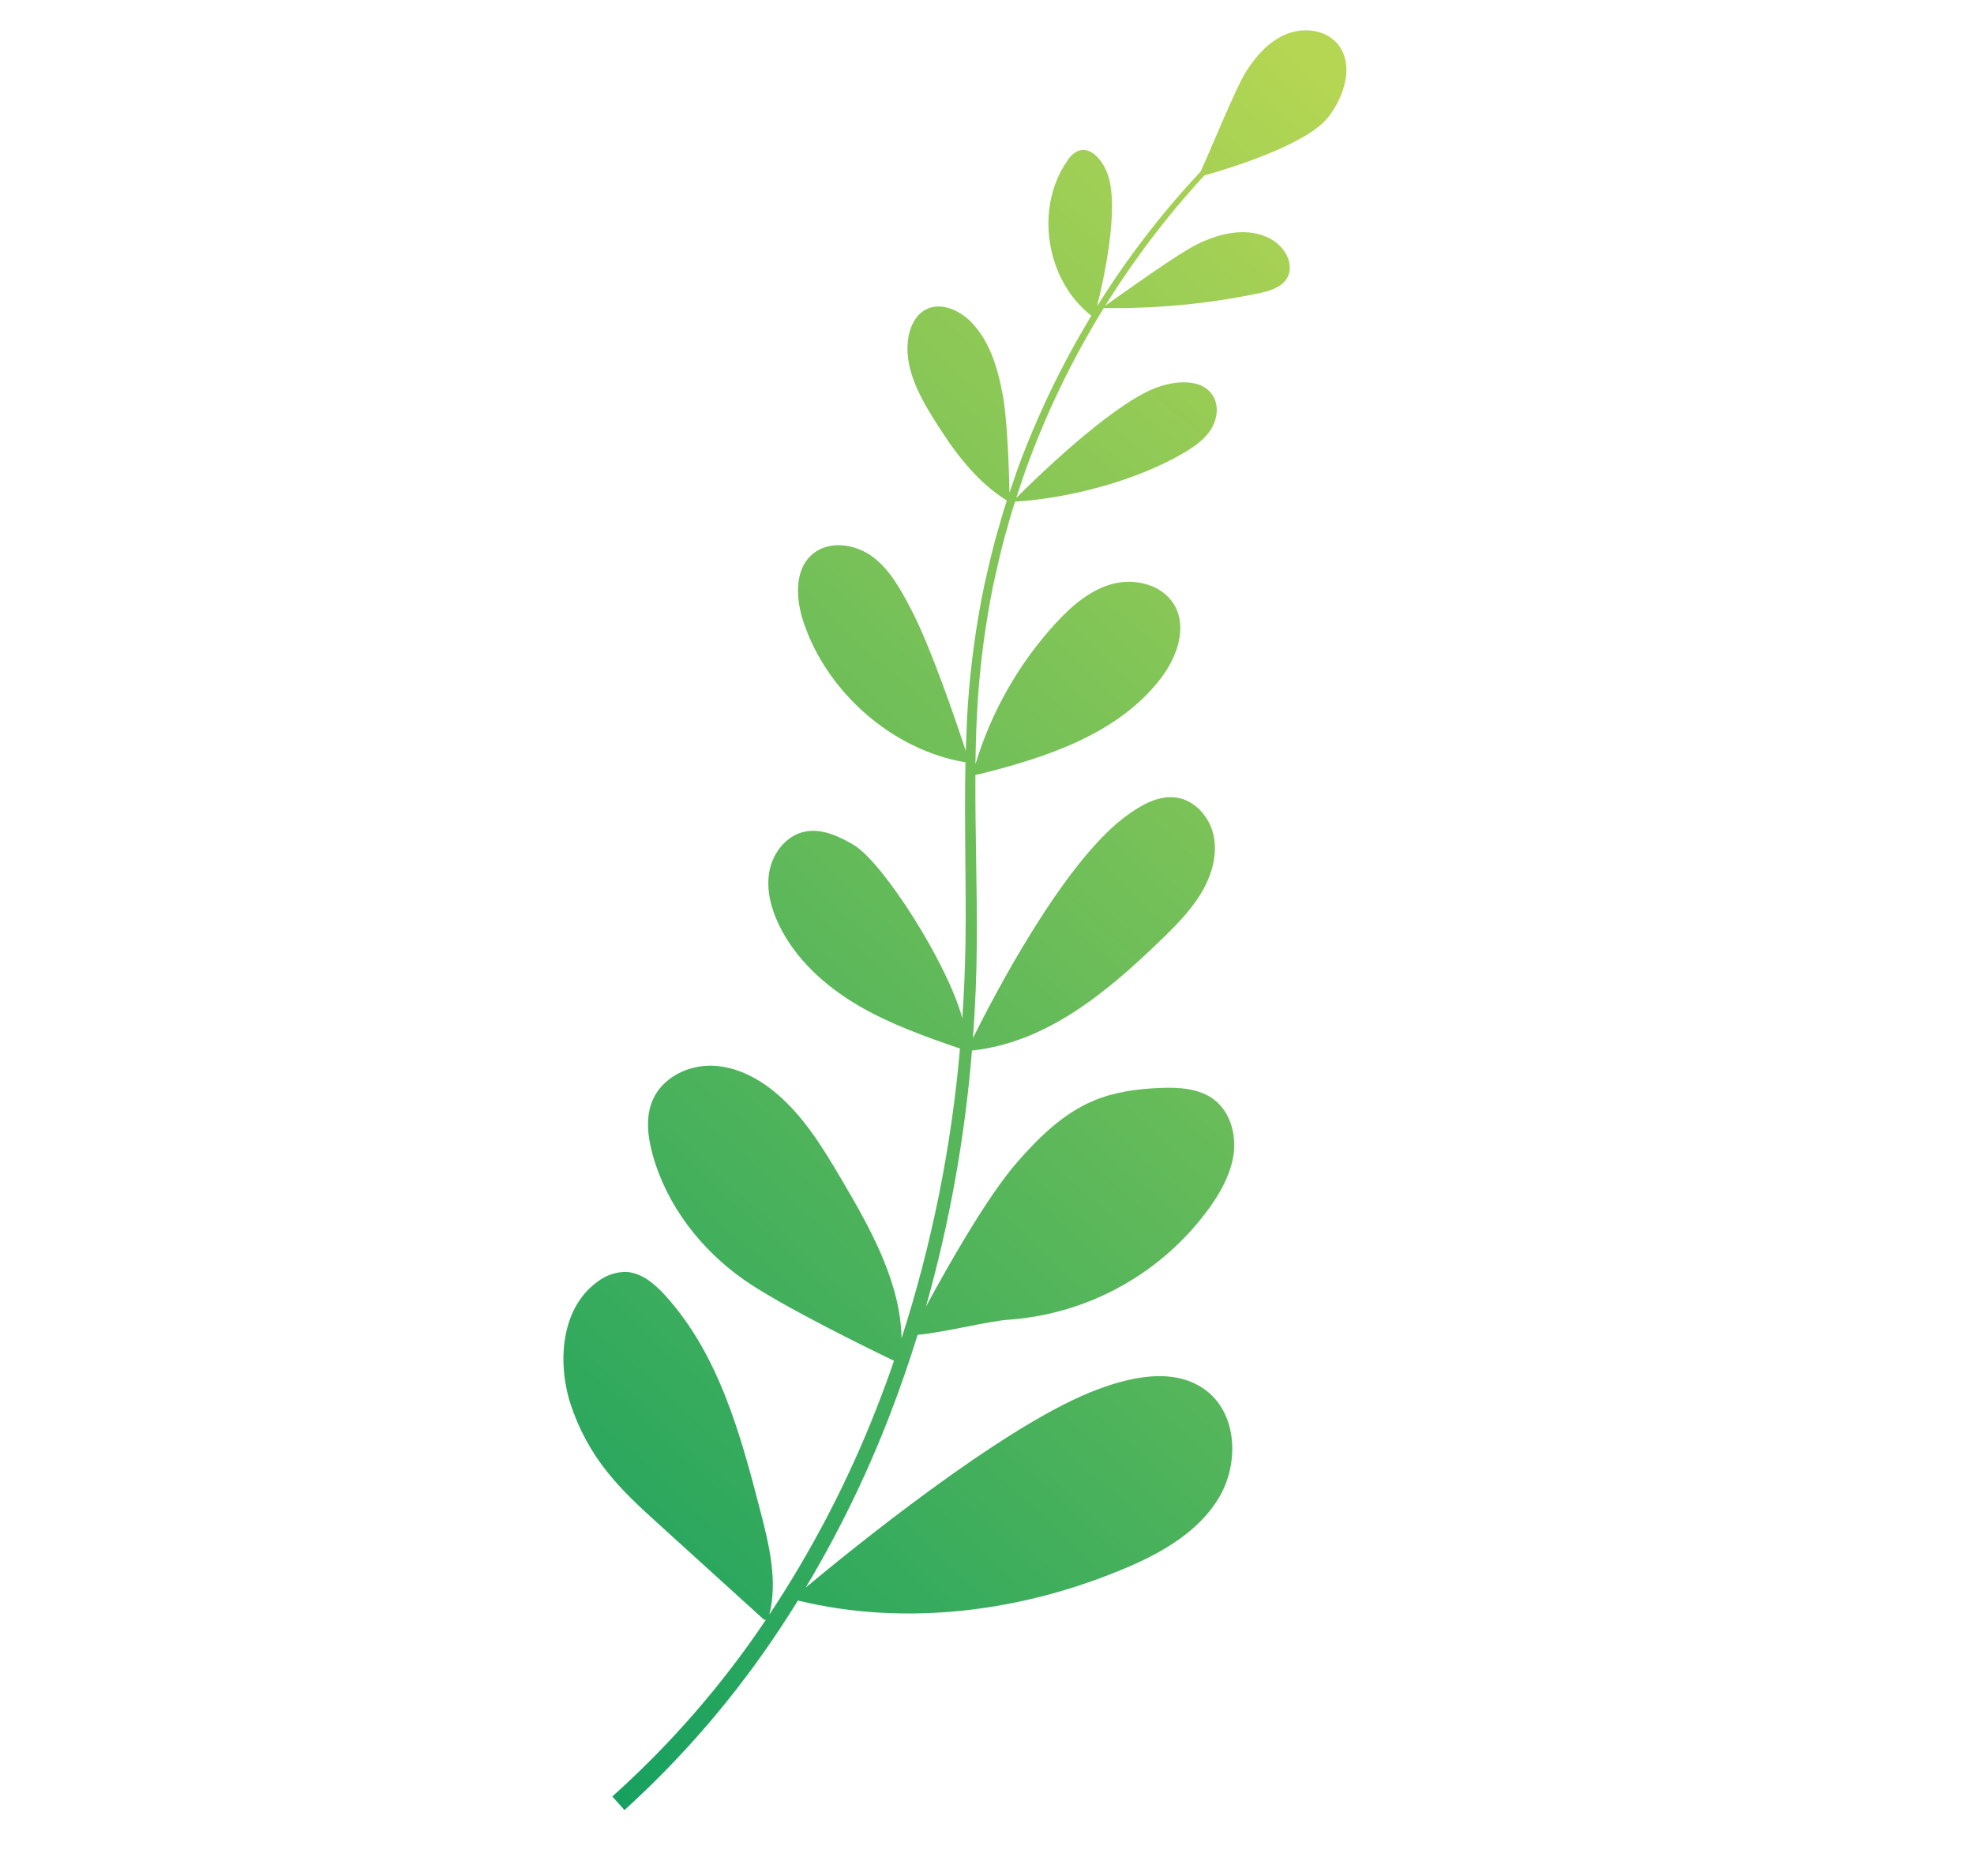 <?xml version="1.0" encoding="UTF-8"?>
<svg xmlns="http://www.w3.org/2000/svg" xmlns:xlink="http://www.w3.org/1999/xlink" width="283px" height="269px" viewBox="0 0 283 269" version="1.1">
<defs>
<linearGradient id="linear0" gradientUnits="userSpaceOnUse" x1="0.579" y1="-0.084" x2="0.948" y2="1.075" gradientTransform="matrix(149.485,230.615,-194.976,126.855,159.726,-46.776)">
<stop offset="0" style="stop-color:rgb(70.98%,83.922%,32.549%);stop-opacity:1;"/>
<stop offset="0.995" style="stop-color:rgb(0.392%,60%,38.039%);stop-opacity:1;"/>
</linearGradient>
</defs>
<g id="surface1">
<path style=" stroke:none;fill-rule:nonzero;fill:url(#linear0);" d="M 116.445 79.477 C 118.801 77.434 122.582 77.957 125.086 79.812 C 127.594 81.668 129.125 84.523 130.582 87.289 C 133.445 92.738 137.082 103.469 138.461 107.664 C 138.527 105.387 138.617 103.109 138.773 100.832 C 139.176 95.094 139.965 89.391 141.141 83.762 C 141.797 80.965 142.395 78.156 143.25 75.41 C 143.574 74.184 143.953 72.969 144.348 71.762 C 139.852 68.984 136.637 64.527 133.836 60.027 C 131.617 56.461 129.496 52.387 130.25 48.25 C 130.527 46.715 131.289 45.168 132.652 44.414 C 134.801 43.223 137.547 44.434 139.254 46.199 C 141.957 48.988 143.094 52.93 143.781 56.758 C 144.445 60.449 144.656 67.629 144.723 70.633 C 145.109 69.492 145.504 68.352 145.895 67.211 C 148.703 59.57 152.242 52.219 156.465 45.262 C 149.945 40.211 148.281 29.824 153.023 23.039 C 153.371 22.453 153.879 21.98 154.48 21.664 C 156.418 20.836 158.199 23.148 158.859 25.152 C 160.453 30.004 158.258 39.988 157.277 43.922 C 161.582 37.012 166.551 30.543 172.117 24.605 C 173.441 21.793 177.113 12.688 178.602 10.328 C 180.008 8.102 181.824 6.012 184.238 4.965 C 186.652 3.918 189.762 4.156 191.562 6.074 C 194.266 8.949 192.836 13.77 190.375 16.852 C 187.191 20.832 176.039 24.207 172.66 25.156 C 167.348 30.914 162.594 37.164 158.457 43.824 C 160.297 42.508 167.188 37.594 170.406 35.691 C 174.141 33.492 179.062 32.16 182.668 34.57 C 184.352 35.695 185.535 37.984 184.574 39.77 C 183.801 41.211 182.02 41.723 180.422 42.055 C 173.129 43.574 165.691 44.277 158.246 44.156 C 153.68 51.555 149.898 59.414 146.957 67.602 C 146.535 68.863 146.105 70.121 145.691 71.387 C 148.219 68.859 158.809 58.492 165.289 55.77 C 168.277 54.516 172.523 54.102 174.02 56.977 C 174.816 58.5 174.41 60.438 173.418 61.844 C 172.426 63.246 170.945 64.219 169.461 65.074 C 162.754 68.941 153.297 71.441 145.52 71.922 C 145.113 73.184 144.723 74.453 144.395 75.738 C 143.566 78.461 142.996 81.25 142.363 84.023 C 141.246 89.598 140.504 95.242 140.145 100.918 C 139.969 103.801 139.879 106.684 139.844 109.57 C 142.105 102.078 146.016 95.195 151.289 89.418 C 153.559 86.941 156.203 84.609 159.445 83.727 C 162.688 82.848 166.629 83.809 168.34 86.707 C 170.301 90.035 168.68 94.371 166.301 97.414 C 160.188 105.25 150.051 108.586 140.418 110.988 L 139.84 111.082 C 139.789 119.09 140.094 127.125 140.043 135.18 C 140.008 139.73 139.824 144.277 139.484 148.828 C 142.492 142.77 152.379 123.785 161.273 117.125 C 163.477 115.477 166.098 113.91 168.805 114.375 C 171.367 114.816 173.367 117.109 173.953 119.652 C 174.539 122.191 173.891 124.895 172.68 127.199 C 171.184 130.051 168.887 132.383 166.582 134.621 C 158.73 142.238 150.125 149.438 139.344 150.621 C 138.34 163.039 136.133 175.332 132.75 187.324 C 135.812 181.656 141.508 171.566 145.82 166.633 C 148.949 163.051 152.445 159.609 156.832 157.785 C 159.812 156.543 163.074 156.109 166.301 155.977 C 169.02 155.863 171.953 156.023 174.102 157.691 C 176.34 159.43 177.219 162.52 176.871 165.336 C 176.52 168.148 175.117 170.727 173.484 173.039 C 166.738 182.449 156.168 188.371 144.637 189.203 C 141.805 189.387 135.277 191.051 131.551 191.375 C 130.379 195.164 129.086 198.91 127.664 202.617 C 124.34 211.281 120.273 219.641 115.516 227.602 C 122.023 222.176 143.137 205.004 156.211 199.652 C 161.672 197.422 168.43 195.801 173.055 199.469 C 177.426 202.934 177.617 209.918 174.758 214.715 C 171.898 219.512 166.793 222.492 161.668 224.688 C 146.859 231.023 130.035 233.273 114.398 229.469 C 113.602 230.754 112.785 232.027 111.953 233.293 C 105.605 242.941 98.07 251.75 89.527 259.512 L 87.785 257.559 C 96.145 250.066 103.543 241.559 109.801 232.23 L 109.539 232.223 L 94.598 218.664 C 91.977 216.289 89.348 213.898 87.141 211.141 C 84.77 208.203 82.953 204.855 81.785 201.266 C 79.82 195.129 80.496 187.359 85.777 183.68 C 86.902 182.832 88.273 182.367 89.684 182.352 C 91.934 182.426 93.82 184.035 95.34 185.699 C 103.027 194.129 106.172 205.641 109.023 216.691 C 110.277 221.535 111.512 226.672 110.297 231.488 C 116.465 222.184 121.625 212.242 125.688 201.84 C 126.566 199.613 127.387 197.363 128.168 195.102 C 124.773 193.465 112.066 187.258 106.707 183.516 C 100.496 179.172 95.566 172.824 93.555 165.508 C 92.84 162.914 92.512 160.051 93.621 157.602 C 95.035 154.48 98.617 152.707 102.035 152.789 C 105.453 152.867 108.68 154.535 111.293 156.746 C 115.352 160.172 118.137 164.836 120.832 169.418 C 124.926 176.375 129.109 183.973 129.25 191.875 C 133.59 178.387 136.398 164.449 137.625 150.332 C 132.621 148.609 127.605 146.832 123.043 144.156 C 118.27 141.355 113.973 137.465 111.605 132.457 C 110.484 130.078 109.812 127.391 110.324 124.812 C 110.836 122.234 112.719 119.828 115.281 119.258 C 117.727 118.711 120.219 119.852 122.379 121.133 C 126.586 123.621 135.852 138.133 137.961 145.996 C 138.207 142.387 138.355 138.773 138.418 135.16 C 138.531 126.566 138.23 117.938 138.41 109.293 C 127.969 107.547 118.551 99.27 115.199 89.207 C 114.105 85.914 113.82 81.75 116.445 79.477 Z M 116.445 79.477 "/>
</g>
</svg>
